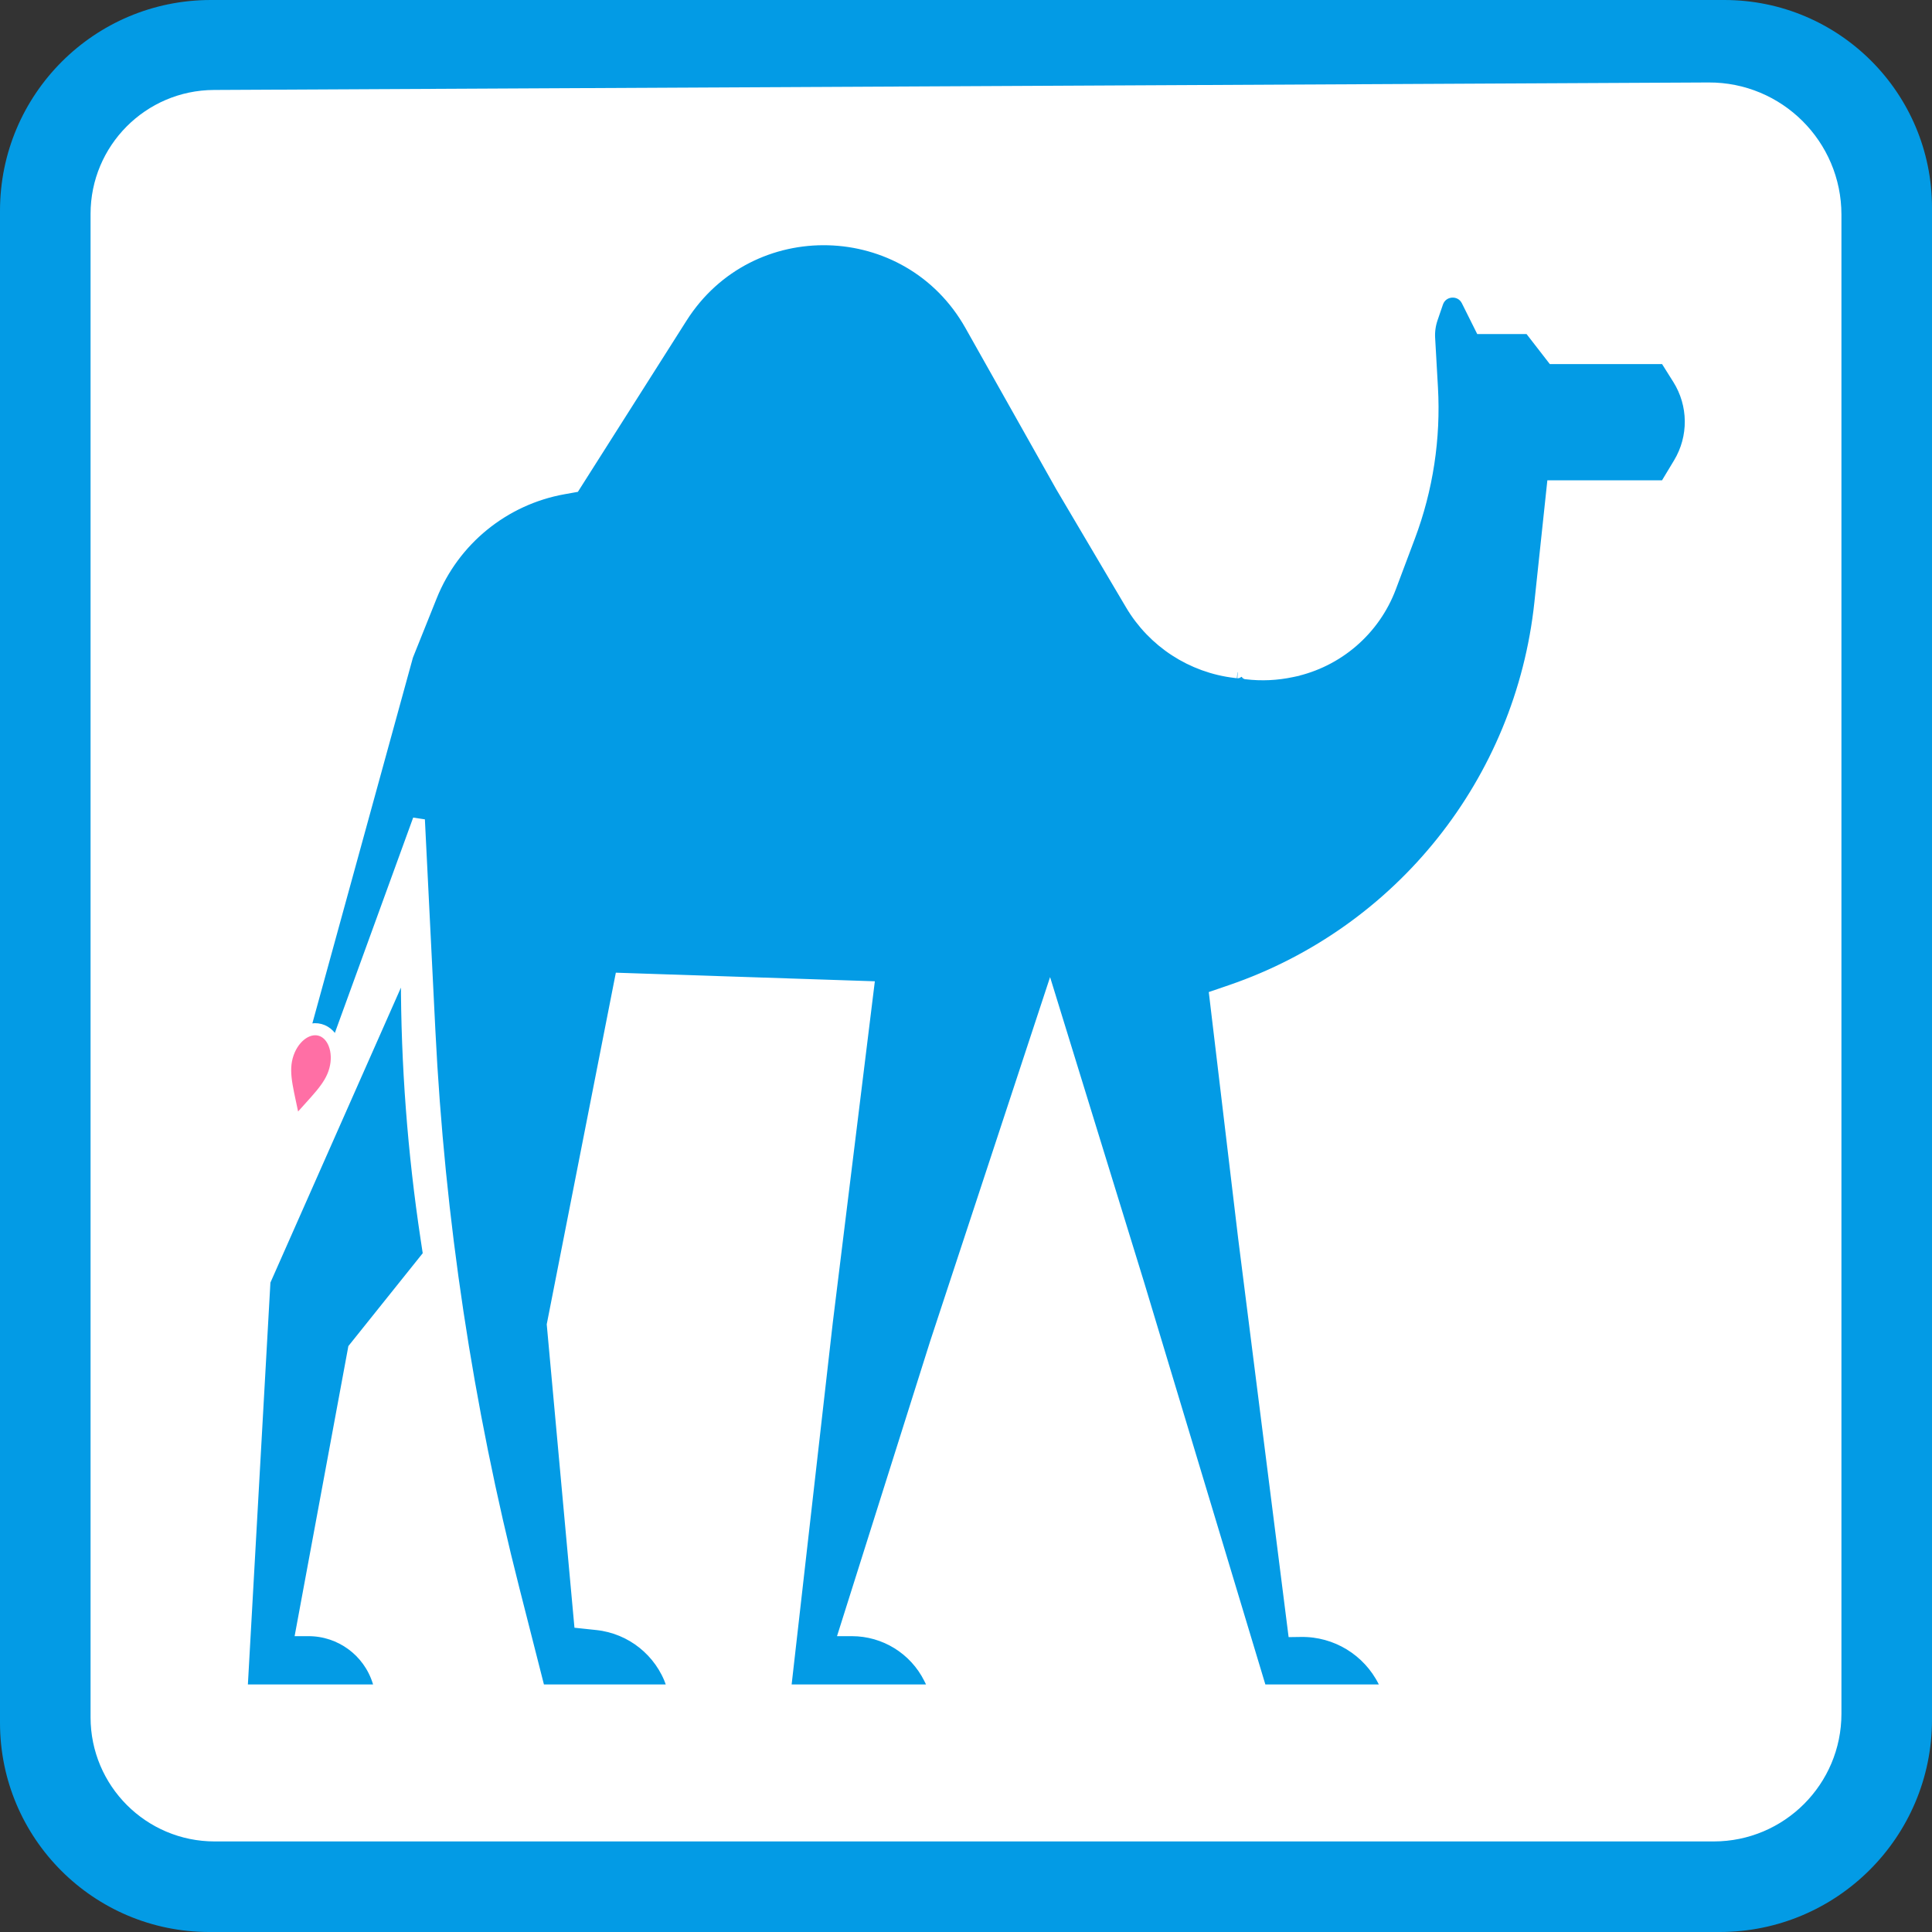 <?xml version="1.0" encoding="UTF-8" standalone="no"?>
<!DOCTYPE svg PUBLIC "-//W3C//DTD SVG 1.1//EN" "http://www.w3.org/Graphics/SVG/1.1/DTD/svg11.dtd">
<svg version="1.1" xmlns="http://www.w3.org/2000/svg" xmlns:xlink="http://www.w3.org/1999/xlink" preserveAspectRatio="xMidYMid meet" viewBox="0 0 640 640" width="640" height="640"><rect x="0" y="0" width="640" height="640" fill="#333333" stroke="none"/><defs><path d="M571.2 0C609.2 0 640 30.8 640 68.8C640 183.04 640 455.73 640 569.66C640 608.51 608.51 640 569.66 640C455.73 640 183.45 640 69.31 640C31.03 640 0 608.97 0 570.69C0 456.55 0 183.86 0 69.83C0 31.26 31.26 0 69.83 0C183.86 0 456.96 0 571.2 0Z" id="b7699sMKId"></path><path d="M565.97 27.32C590.25 27.2 610 46.85 610 71.13C610 178.91 610 459.56 610 567.68C610 591.05 591.05 610 567.68 610C460.14 610 178.9 610 71.13 610C48.41 610 30 591.59 30 568.87C30 461.1 30 178.68 30 70.86C30 48.26 48.26 29.91 70.86 29.8C178.68 29.26 458.77 27.86 565.97 27.32Z" id="c7nGM7zXxk"></path><path d="M190.21 161.12C188.32 161.46 187.14 161.67 186.67 161.75C166.87 165.3 150.28 178.8 142.8 197.47C141.74 200.1 139.11 206.68 134.89 217.2L97.59 352.87L109.16 352.87L138.75 271.52C140.61 308.81 141.76 332.12 142.23 341.45C145.33 403.95 154.68 465.98 170.13 526.61C171.26 531.07 174.09 542.19 178.63 560L223.36 560C222.96 558.83 222.71 558.09 222.61 557.8C218.88 546.94 209.21 539.22 197.8 537.99C197.04 537.91 195.16 537.71 192.14 537.39L183.13 438.8L205.64 324.27L287.55 326.99L273.89 437.86L260 560L310 560C308.91 557.82 308.23 556.46 307.96 555.92C303.08 546.16 293.11 540 282.2 540C281.91 540 281.17 540 280 540L310 445L347.79 330.26L377.09 425.35L417.68 560L460 560C459.2 558.4 458.7 557.41 458.5 557.01C453.3 546.61 442.61 540.1 430.99 540.26C430.67 540.26 429.89 540.27 428.63 540.29L412.14 410L402.6 330C405.37 329.05 407.11 328.46 407.8 328.22C464.02 308.94 503.98 258.84 510.27 199.74C510.82 194.59 512.19 181.71 514.38 161.12L551.69 161.12C554.13 157.08 555.65 154.55 556.26 153.54C561.49 144.88 561.38 134.01 555.99 125.45C555.42 124.54 553.99 122.26 551.69 118.61L514.38 118.61L506.67 108.66L490.59 108.66C488.17 103.82 486.67 100.79 486.06 99.58C483.92 95.28 477.66 95.7 476.1 100.24C475.53 101.92 475.51 101.98 474.31 105.47C473.59 107.58 473.28 109.8 473.41 112.02C473.89 120.39 474.12 124.44 474.34 128.38C475.3 145.2 472.73 162.03 466.8 177.79C463.84 185.67 463.57 186.39 460.52 194.51C455.21 208.65 443.06 219.11 428.29 222.26C426.73 222.59 432.76 221.31 427.95 222.33C423.01 223.39 417.92 223.63 412.9 223.03C407.6 222.41 411.43 222.86 409.16 222.59C394.81 220.9 382.07 212.61 374.72 200.16C374.21 199.31 372.94 197.16 370.91 193.72L351.65 161.12C335.6 132.62 325.57 114.8 321.56 107.68C300.84 70.89 248.36 69.5 225.73 105.15C221 112.61 209.15 131.27 190.21 161.12Z" id="clL0Ypavq"></path><path d="M87.6 424.41L80 560L126.31 560C125.8 558.39 125.48 557.38 125.36 556.97C122.17 546.87 112.8 540 102.2 540C101.91 540 101.17 540 100 540L117.28 446.76L142.14 415.71C141.71 412.87 141.44 411.09 141.33 410.38C136.99 381.68 134.8 352.7 134.8 323.68C134.8 322.89 134.8 320.9 134.8 317.73L87.6 424.41Z" id="b2NXQBCDXw"></path><path d="M111.04 354.36C112.68 348.25 110.42 342.34 106 341.15C101.57 339.97 96.66 343.96 95.02 350.07C93.39 356.18 95.65 362.09 97.57 372.59C104.49 364.46 109.4 360.47 111.04 354.36Z" id="jaa0SCObN"></path></defs><g><g><g><use xlink:href="#b7699sMKId" opacity="1" fill="#039be5" fill-opacity="1"></use></g><g><use xlink:href="#c7nGM7zXxk" opacity="1" fill="#ffffff" fill-opacity="1"></use></g><g><g><use xlink:href="#clL0Ypavq" opacity="1" fill="#039be5" fill-opacity="1"></use><g><use xlink:href="#clL0Ypavq" opacity="1" fill-opacity="0" stroke="#ffffff" stroke-width="4" stroke-opacity="1"></use></g></g><g><use xlink:href="#b2NXQBCDXw" opacity="1" fill="#039be5" fill-opacity="1"></use><g><use xlink:href="#b2NXQBCDXw" opacity="1" fill-opacity="0" stroke="#ffffff" stroke-width="4" stroke-opacity="1"></use></g></g><g><use xlink:href="#jaa0SCObN" opacity="1" fill="#ff6fa5" fill-opacity="1"></use><g><use xlink:href="#jaa0SCObN" opacity="1" fill-opacity="0" stroke="#ffffff" stroke-width="4" stroke-opacity="1"></use></g></g></g></g></g></svg>